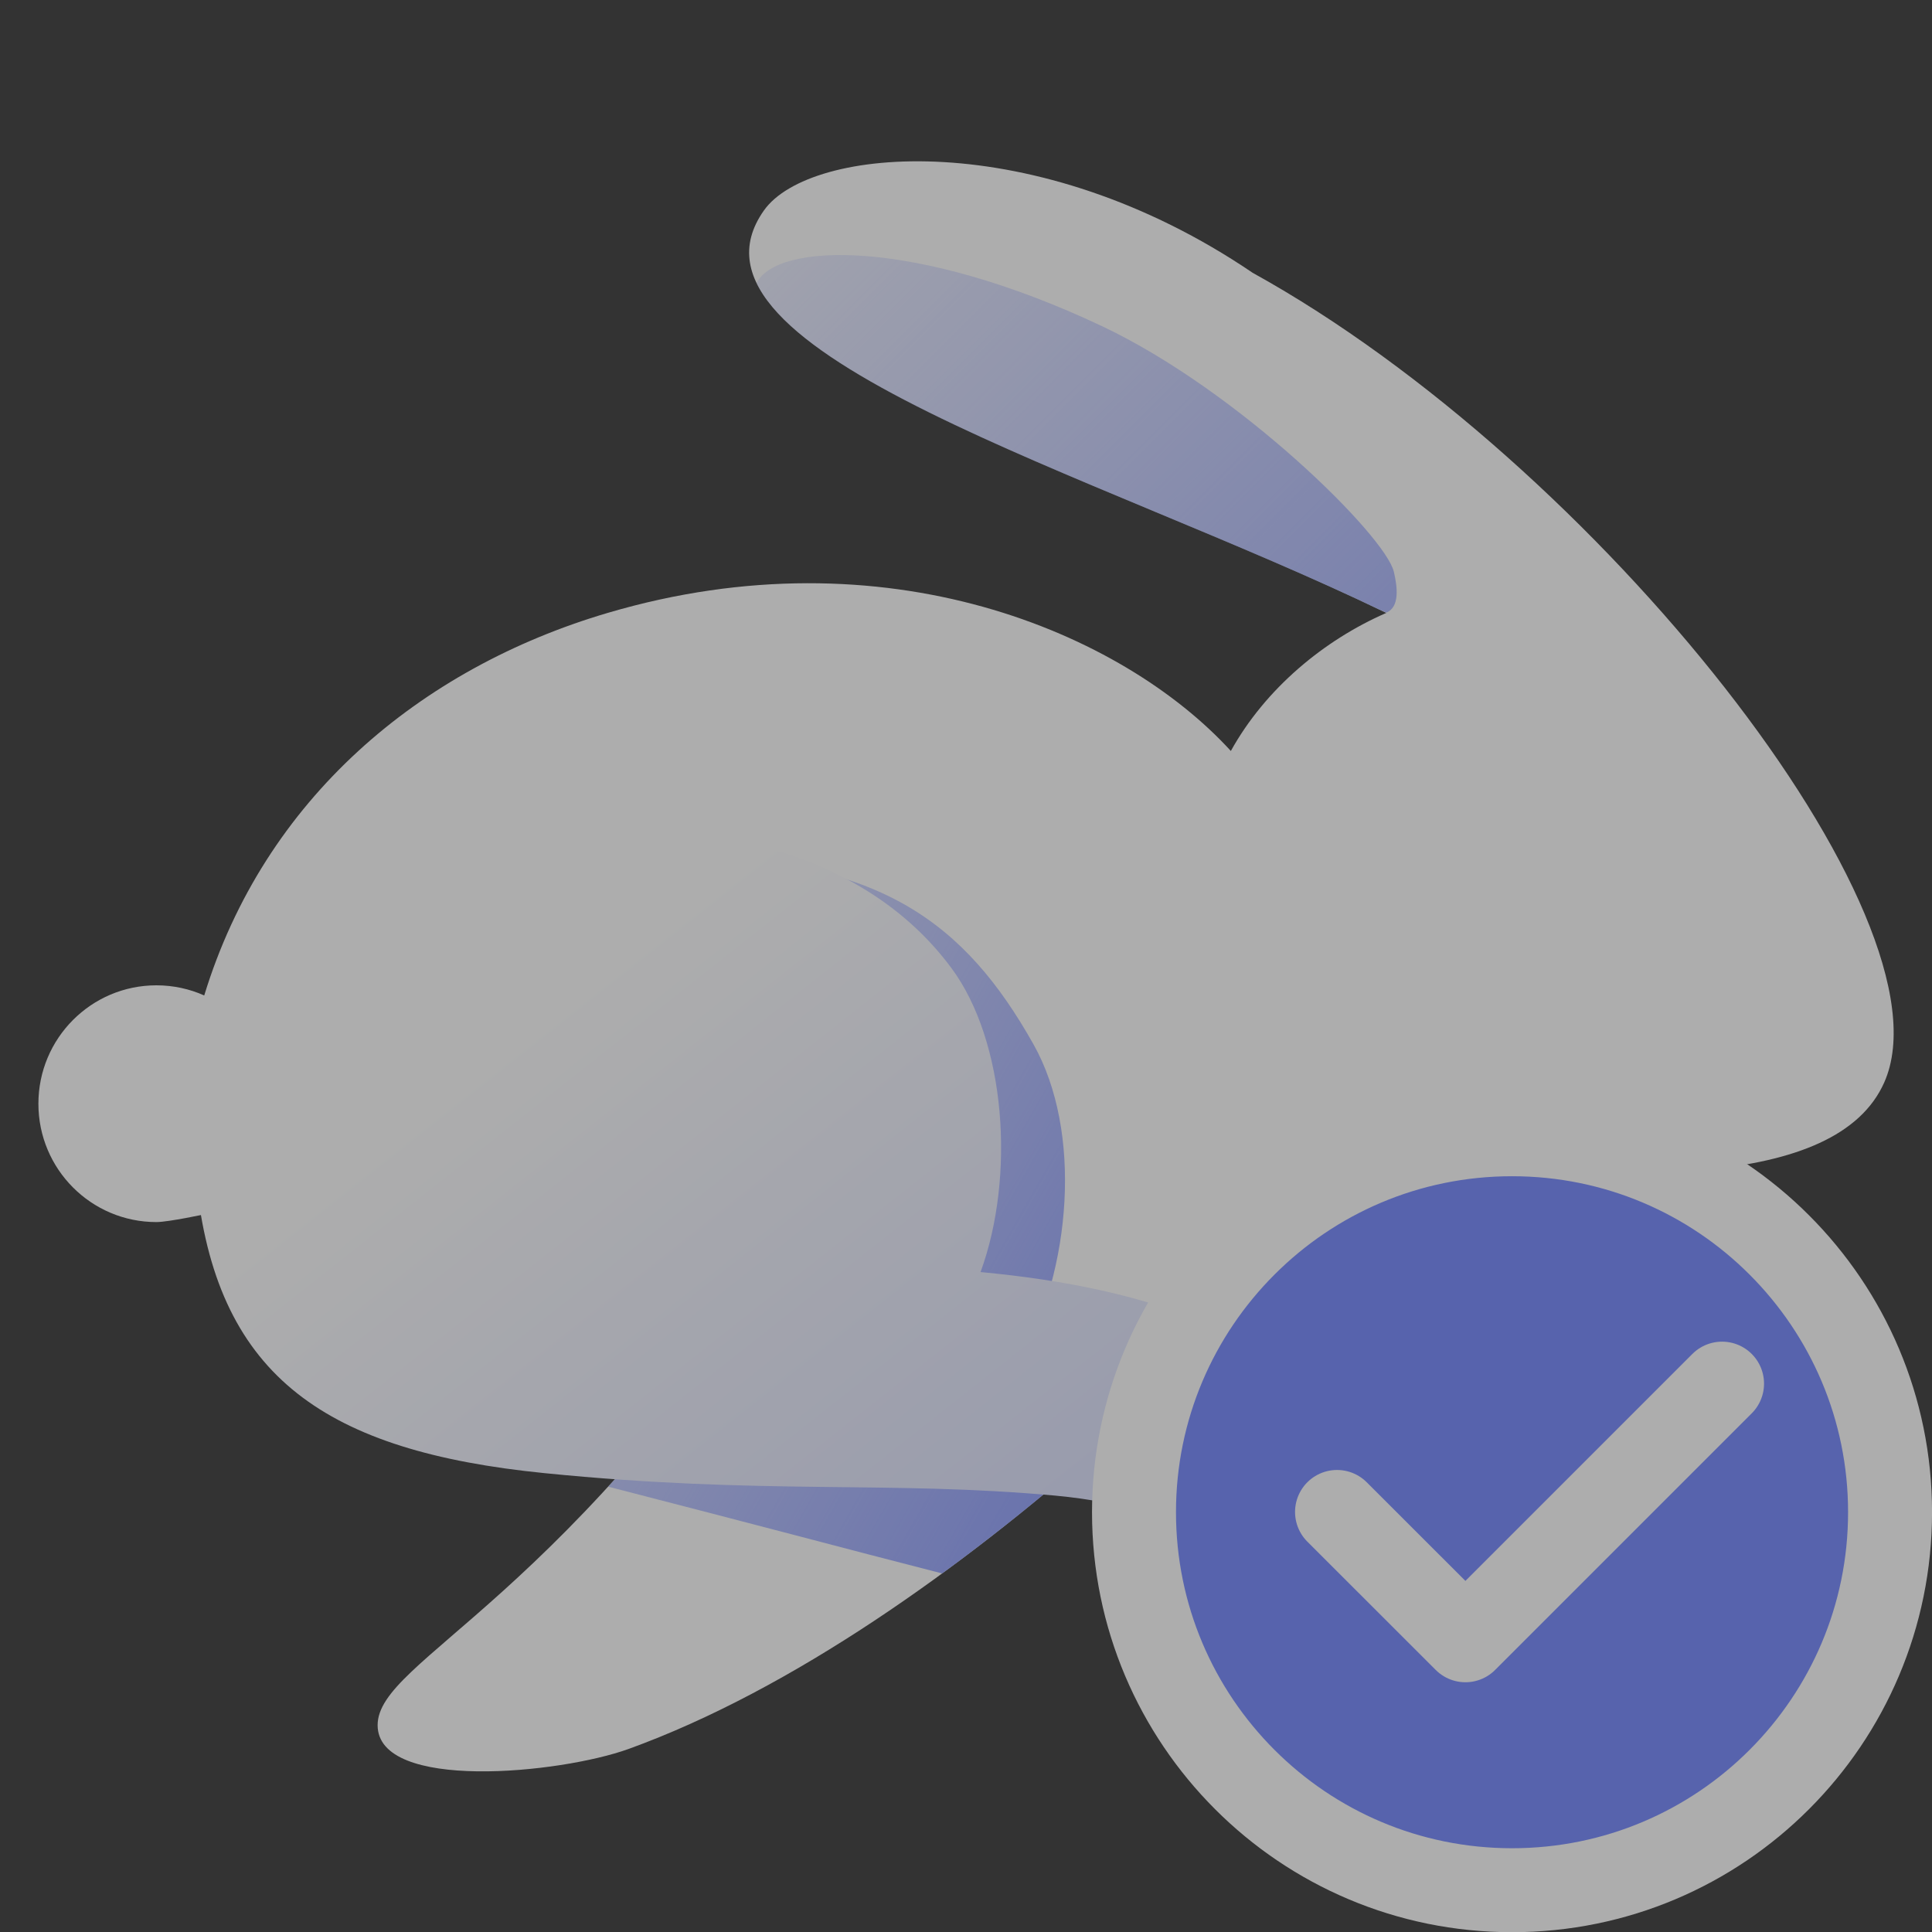 <svg width="24" height="24" viewBox="0 0 24 24" fill="none" xmlns="http://www.w3.org/2000/svg">
<rect x="0" y="0" width="24" height="24" fill="#333333" stroke="none"/>
<g opacity="0.6" clip-path="url(#clip0_78711_65963)">
<path d="M23.406 13.448C24.311 11.419 19.836 5.75 15.561 3.389C12.866 1.559 10.058 1.81 9.49 2.614C8.242 4.377 13.622 5.87 17.221 7.614C16.447 7.951 15.718 8.556 15.29 9.329C13.948 7.86 11.004 6.594 7.548 7.614C5.22 8.301 3.285 9.92 2.537 12.366C2.356 12.285 2.154 12.24 1.943 12.24C1.133 12.24 0.477 12.899 0.477 13.711C0.477 14.523 1.133 15.181 1.943 15.181C2.093 15.181 2.562 15.08 2.562 15.08L10.058 15.135C7.06 19.907 4.691 20.604 4.691 21.431C4.691 22.258 6.958 22.034 7.809 21.726C11.884 20.25 16.261 15.653 17.012 14.329C20.165 14.724 22.816 14.771 23.406 13.448Z" fill="url(#paint0_linear_78711_65963)"/>
<path fill-rule="evenodd" clip-rule="evenodd" d="M17.119 7.565C17.153 7.58 17.187 7.595 17.221 7.61C17.388 7.544 17.361 7.297 17.315 7.103C17.21 6.657 15.394 4.857 13.688 4.051C11.36 2.951 9.647 3.01 9.398 3.518C9.87 4.493 12.066 5.408 14.36 6.363C15.3 6.755 16.257 7.153 17.119 7.565Z" fill="url(#paint1_linear_78711_65963)"/>
<path fill-rule="evenodd" clip-rule="evenodd" d="M14.268 17.416C13.799 17.236 13.27 17.072 12.668 16.922C13.312 15.766 13.447 14.056 12.839 12.974C11.986 11.456 10.915 10.648 8.427 10.648C7.058 10.648 3.373 11.111 3.308 14.197C3.301 14.518 3.307 14.812 3.33 15.082L10.063 15.131C9.153 16.58 8.301 17.653 7.555 18.468C8.45 18.698 9.188 18.891 9.866 19.068C10.506 19.236 11.091 19.389 11.704 19.546C12.633 18.868 13.505 18.128 14.268 17.416Z" fill="url(#paint2_linear_78711_65963)"/>
<path d="M2.449 14.765C2.724 17.109 4.052 18.028 6.765 18.3C9.479 18.572 11.036 18.39 13.108 18.579C14.839 18.737 16.384 19.622 16.957 19.316C17.473 19.041 17.185 18.046 16.494 17.408C15.599 16.581 14.361 16.006 12.181 15.802C12.616 14.609 12.494 12.936 11.819 12.026C10.844 10.71 9.044 10.115 6.765 10.375C4.385 10.646 2.104 11.822 2.449 14.765Z" fill="url(#paint3_linear_78711_65963)"/>
<g clip-path="url(#clip1_78711_65963)">
<path d="M18.783 23.481C20.08 23.481 21.254 22.956 22.103 22.106C22.953 21.256 23.479 20.082 23.479 18.785C23.479 17.489 22.953 16.315 22.103 15.465C21.254 14.615 20.08 14.09 18.783 14.09C17.486 14.09 16.312 14.615 15.463 15.465C14.613 16.315 14.087 17.489 14.087 18.785C14.087 20.082 14.613 21.256 15.463 22.106C16.312 22.956 17.486 23.481 18.783 23.481Z" fill="#7084FF" stroke="white" stroke-width="1.043" stroke-linejoin="round"/>
<path d="M16.609 18.782L18.204 20.376L21.392 17.188" stroke="white" stroke-width="1.043" stroke-linecap="round" stroke-linejoin="round"/>
</g>
</g>
<defs>
<linearGradient id="paint0_linear_78711_65963" x1="7.277" y1="11.651" x2="23.219" y2="16.157" gradientUnits="userSpaceOnUse">
<stop stop-color="white"/>
<stop offset="1" stop-color="white"/>
</linearGradient>
<linearGradient id="paint1_linear_78711_65963" x1="20.529" y1="11.343" x2="8.993" y2="-0.184" gradientUnits="userSpaceOnUse">
<stop stop-color="#8697FF"/>
<stop offset="1" stop-color="#8697FF" stop-opacity="0"/>
</linearGradient>
<linearGradient id="paint2_linear_78711_65963" x1="14.588" y1="17.819" x2="3.529" y2="11.483" gradientUnits="userSpaceOnUse">
<stop stop-color="#8697FF"/>
<stop offset="1" stop-color="#8697FF" stop-opacity="0"/>
</linearGradient>
<linearGradient id="paint3_linear_78711_65963" x1="8.23" y1="11.528" x2="15.726" y2="21.02" gradientUnits="userSpaceOnUse">
<stop stop-color="white"/>
<stop offset="0.984" stop-color="#D1D8FF"/>
</linearGradient>
<clipPath id="clip0_78711_65963">
<rect width="24" height="24" fill="white"/>
</clipPath>
<clipPath id="clip1_78711_65963">
<rect width="10.435" height="10.435" fill="white" transform="translate(13.565 13.566)"/>
</clipPath>
</defs>
</svg>
